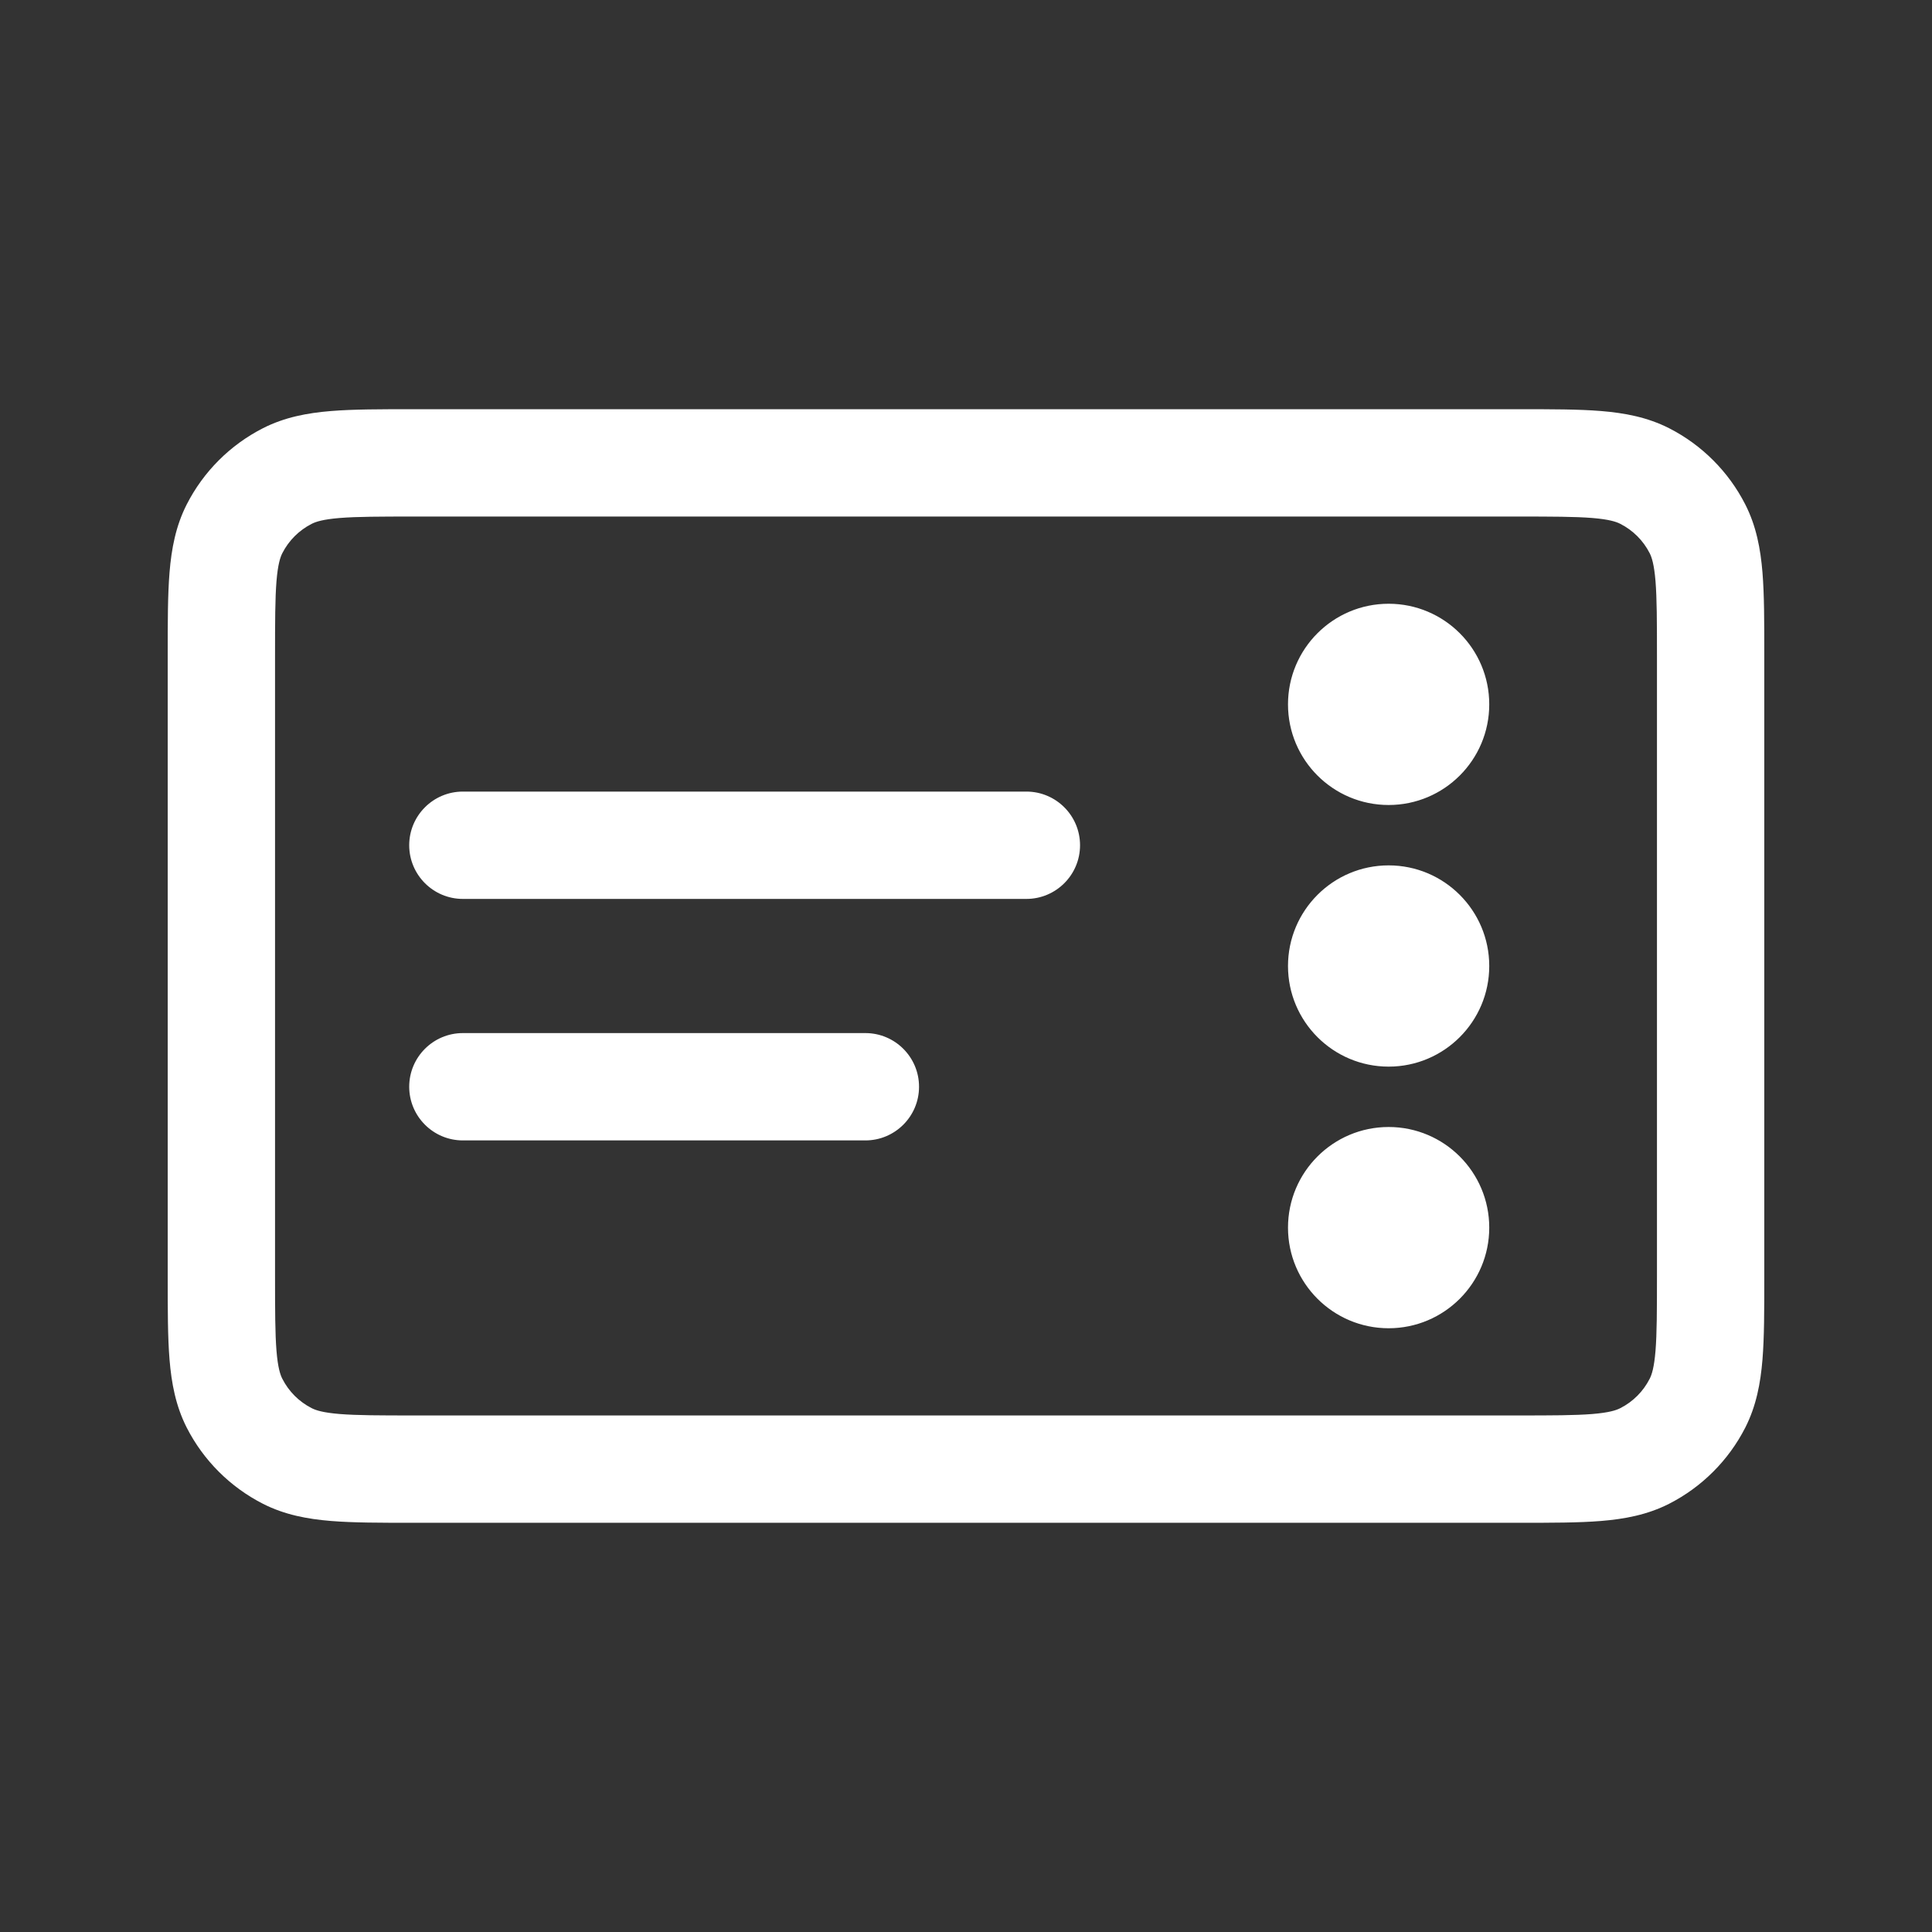 <svg width="36" height="36" viewBox="0 0 36 36" fill="none" xmlns="http://www.w3.org/2000/svg">
<rect x="0" y="0" width="36" height="36" fill="#333333" stroke="none"/>
<path fill-rule="evenodd" clip-rule="evenodd" d="M7.686 7.625C7.089 7.625 6.582 7.625 6.166 7.659C5.729 7.695 5.305 7.773 4.9 7.979C4.288 8.291 3.791 8.788 3.479 9.4C3.273 9.805 3.195 10.229 3.159 10.666C3.125 11.082 3.125 11.589 3.125 12.185V23.814C3.125 24.411 3.125 24.918 3.159 25.334C3.195 25.771 3.273 26.195 3.479 26.601C3.791 27.212 4.288 27.709 4.9 28.021C5.305 28.227 5.729 28.305 6.166 28.341C6.582 28.375 7.089 28.375 7.686 28.375H28.314C28.911 28.375 29.418 28.375 29.834 28.341C30.271 28.305 30.695 28.227 31.101 28.021C31.712 27.709 32.209 27.212 32.521 26.601C32.727 26.195 32.805 25.771 32.841 25.334C32.875 24.918 32.875 24.411 32.875 23.814V12.186C32.875 11.589 32.875 11.082 32.841 10.666C32.805 10.229 32.727 9.805 32.521 9.4C32.209 8.788 31.712 8.291 31.101 7.979C30.695 7.773 30.271 7.695 29.834 7.659C29.418 7.625 28.911 7.625 28.314 7.625H7.686ZM5.808 9.761C5.884 9.722 6.015 9.678 6.329 9.652C6.654 9.626 7.078 9.625 7.725 9.625H28.275C28.922 9.625 29.346 9.626 29.671 9.652C29.985 9.678 30.116 9.722 30.192 9.761C30.428 9.881 30.619 10.072 30.739 10.307C30.778 10.384 30.822 10.515 30.848 10.829C30.874 11.154 30.875 11.578 30.875 12.225V23.775C30.875 24.422 30.874 24.846 30.848 25.171C30.822 25.485 30.778 25.616 30.739 25.692C30.619 25.928 30.428 26.119 30.192 26.239C30.116 26.278 29.985 26.322 29.671 26.348C29.346 26.374 28.922 26.375 28.275 26.375H7.725C7.078 26.375 6.654 26.374 6.329 26.348C6.015 26.322 5.884 26.278 5.808 26.239C5.572 26.119 5.381 25.928 5.261 25.692C5.222 25.616 5.178 25.485 5.152 25.171C5.126 24.846 5.125 24.422 5.125 23.775V12.225C5.125 11.578 5.126 11.154 5.152 10.829C5.178 10.515 5.222 10.384 5.261 10.307C5.381 10.072 5.572 9.881 5.808 9.761ZM8.625 14.75C8.073 14.75 7.625 15.198 7.625 15.75C7.625 16.302 8.073 16.75 8.625 16.75H19.125C19.677 16.75 20.125 16.302 20.125 15.75C20.125 15.198 19.677 14.75 19.125 14.75H8.625ZM7.625 20.25C7.625 19.698 8.073 19.25 8.625 19.25H16.125C16.677 19.25 17.125 19.698 17.125 20.25C17.125 20.802 16.677 21.25 16.125 21.25H8.625C8.073 21.25 7.625 20.802 7.625 20.25ZM25.875 15C26.91 15 27.75 14.161 27.75 13.125C27.75 12.089 26.91 11.25 25.875 11.25C24.84 11.25 24 12.089 24 13.125C24 14.161 24.84 15 25.875 15ZM25.875 19.875C26.91 19.875 27.75 19.035 27.75 18C27.75 16.965 26.91 16.125 25.875 16.125C24.84 16.125 24 16.965 24 18C24 19.035 24.84 19.875 25.875 19.875ZM27.75 22.875C27.75 23.91 26.91 24.75 25.875 24.75C24.84 24.75 24 23.91 24 22.875C24 21.84 24.84 21 25.875 21C26.91 21 27.75 21.84 27.75 22.875Z" fill="white"/>
</svg>
